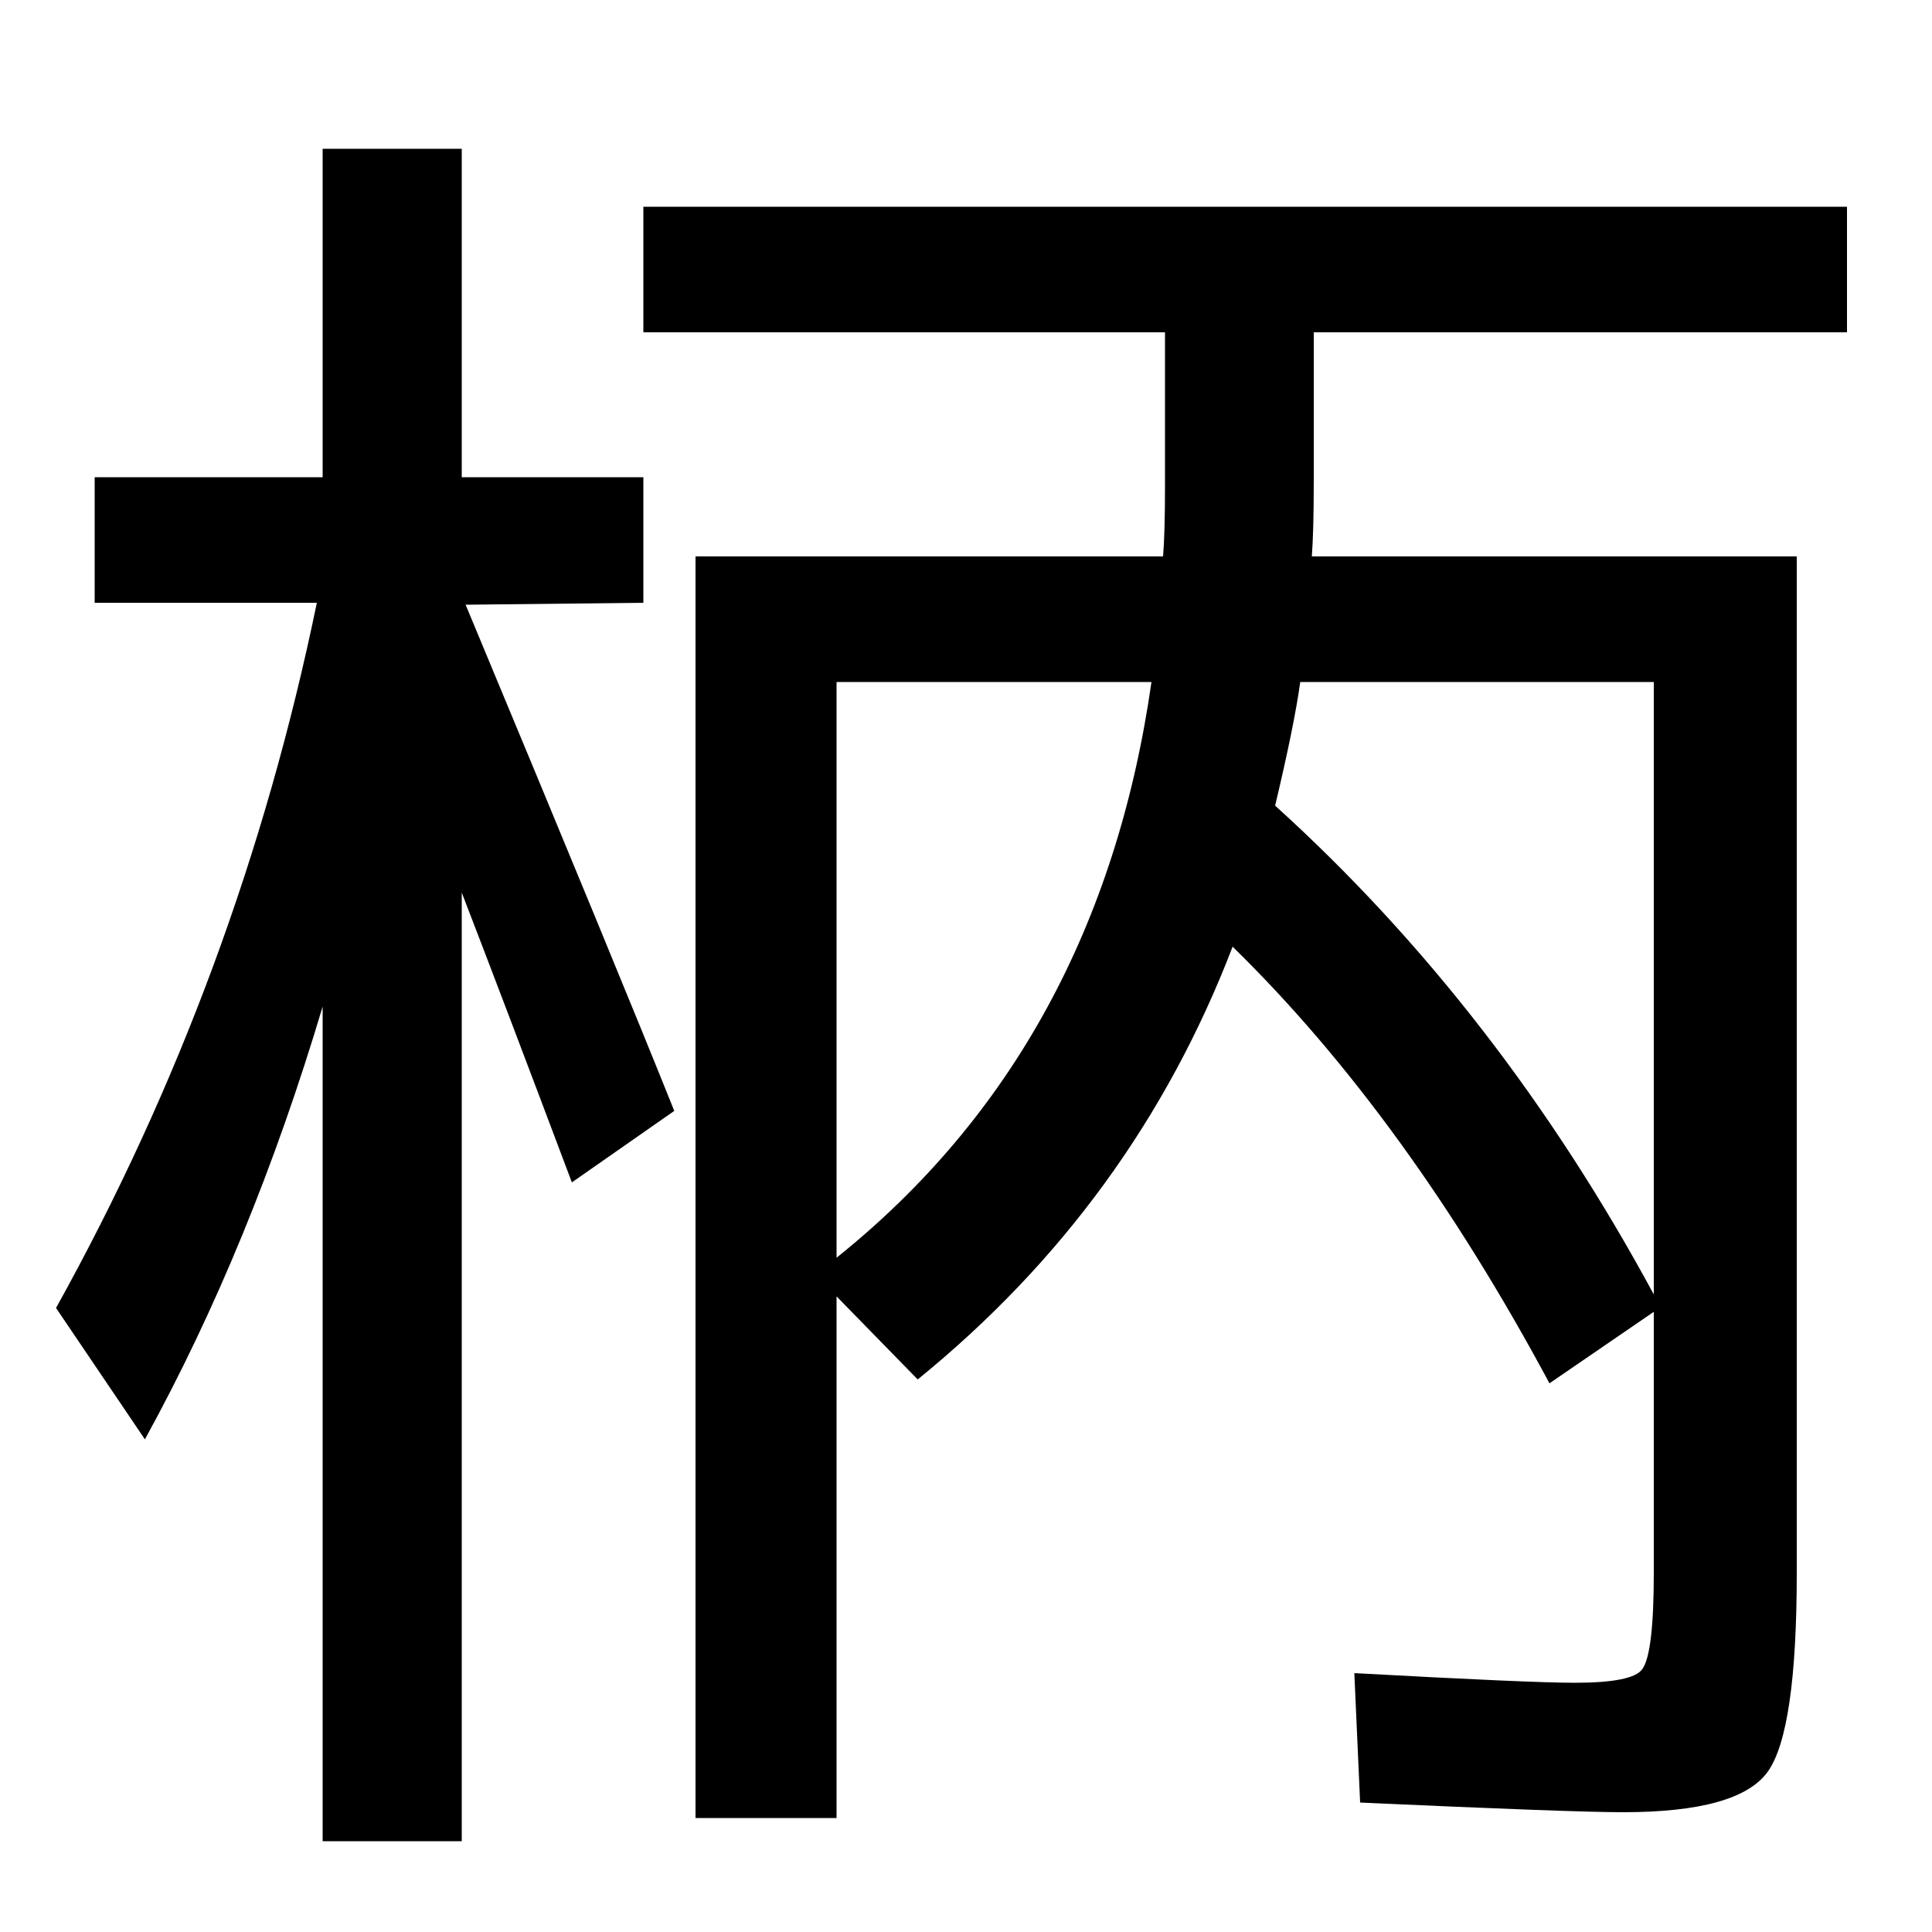 <svg version="1.1" viewBox="0 0 16 16" xmlns="http://www.w3.org/2000/svg">
    <path d="m9.536 5.648h-2.608v4.768q2.176-1.744 2.608-4.768zm4.16 5.072v-5.072h-2.928q-.048.352-.208 1.024 1.856 1.68 3.136 4.048zm-.256 4.288q-.416 0-2.176-.08l-.048-1.072q1.456.08 1.824.08.48 0 .56-.112.096-.128.096-.8v-2.16l-.864.592q-1.184-2.208-2.624-3.616-.816 2.128-2.608 3.584l-.672-.688v4.32h-1.168v-10.448h3.872q.016-.192.016-.576v-1.28h-4.32v-1.04h9.968v1.04h-4.416v1.232q0 .416-.016.624h4.016v8.416q0 1.312-.24 1.648t-1.2.336zm-8.112-11.056v1.04l-1.472.016q1.28 3.072 1.728 4.192l-.848.592q-.56-1.488-.912-2.4v7.856h-1.152v-6.912q-.592 1.984-1.472 3.584l-.736-1.088q1.52-2.736 2.16-5.84h-1.84v-1.04h1.888v-2.72h1.152v2.72z" fill="#000000"/>
</svg>
